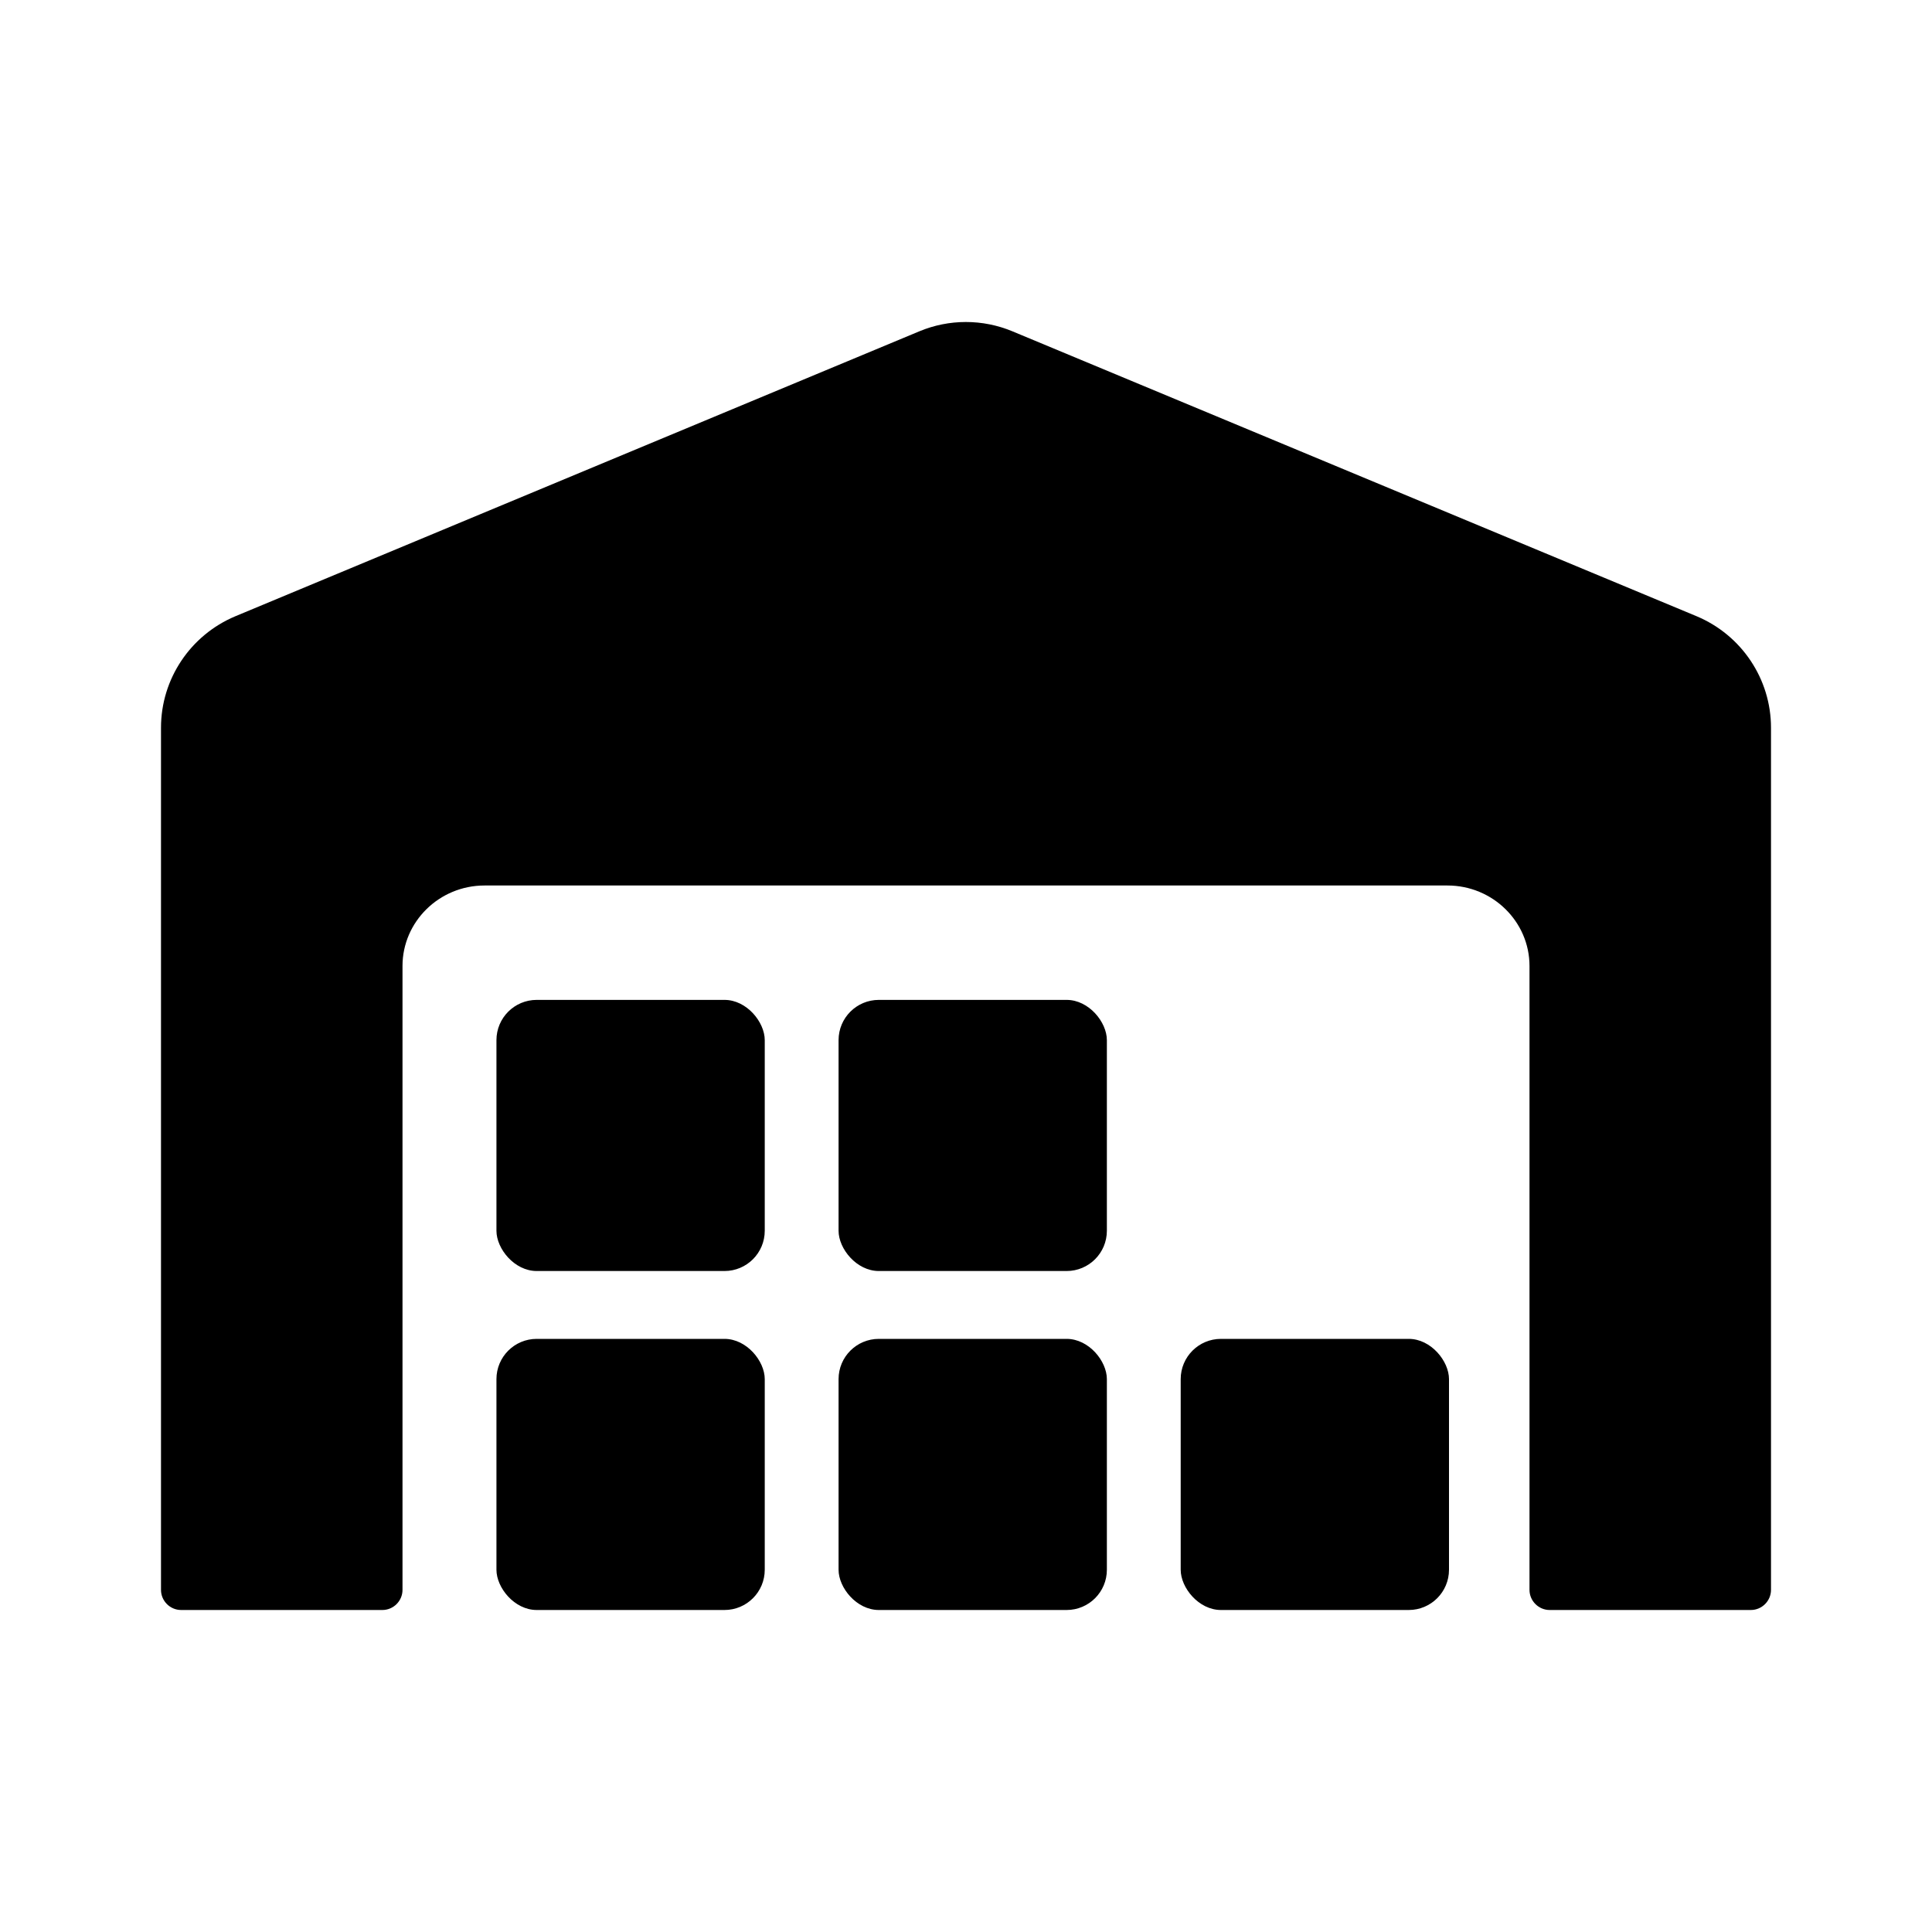 <svg viewBox="0 0 24 24" xmlns="http://www.w3.org/2000/svg">
<path d="M21.078 7.656L12.575 4.115C12.392 4.039 12.196 4 11.998 4C11.801 4 11.605 4.039 11.422 4.115L2.922 7.656C2.366 7.89 2 8.434 2 9.04V19.75C2 19.887 2.112 20 2.25 20H4.75C4.888 20 5 19.887 5 19.75V12C5 11.45 5.456 11 6.019 11H17.981C18.544 11 19 11.45 19 12V19.75C19 19.887 19.113 20 19.25 20H21.75C21.887 20 22 19.887 22 19.75V9.04C22 8.434 21.634 7.89 21.078 7.656Z" fill="currentcolor"/>
<rect x="6.167" y="12.421" width="3.333" height="3.368" rx="0.5" fill="currentcolor"/>
<rect x="10.417" y="16.632" width="3.333" height="3.368" rx="0.5" fill="currentcolor"/>
<rect x="14.667" y="16.632" width="3.333" height="3.368" rx="0.5" fill="currentcolor"/>
<rect x="10.417" y="12.421" width="3.333" height="3.368" rx="0.5" fill="currentcolor"/>
<rect x="6.167" y="16.632" width="3.333" height="3.368" rx="0.5" fill="currentcolor"/>
</svg>
